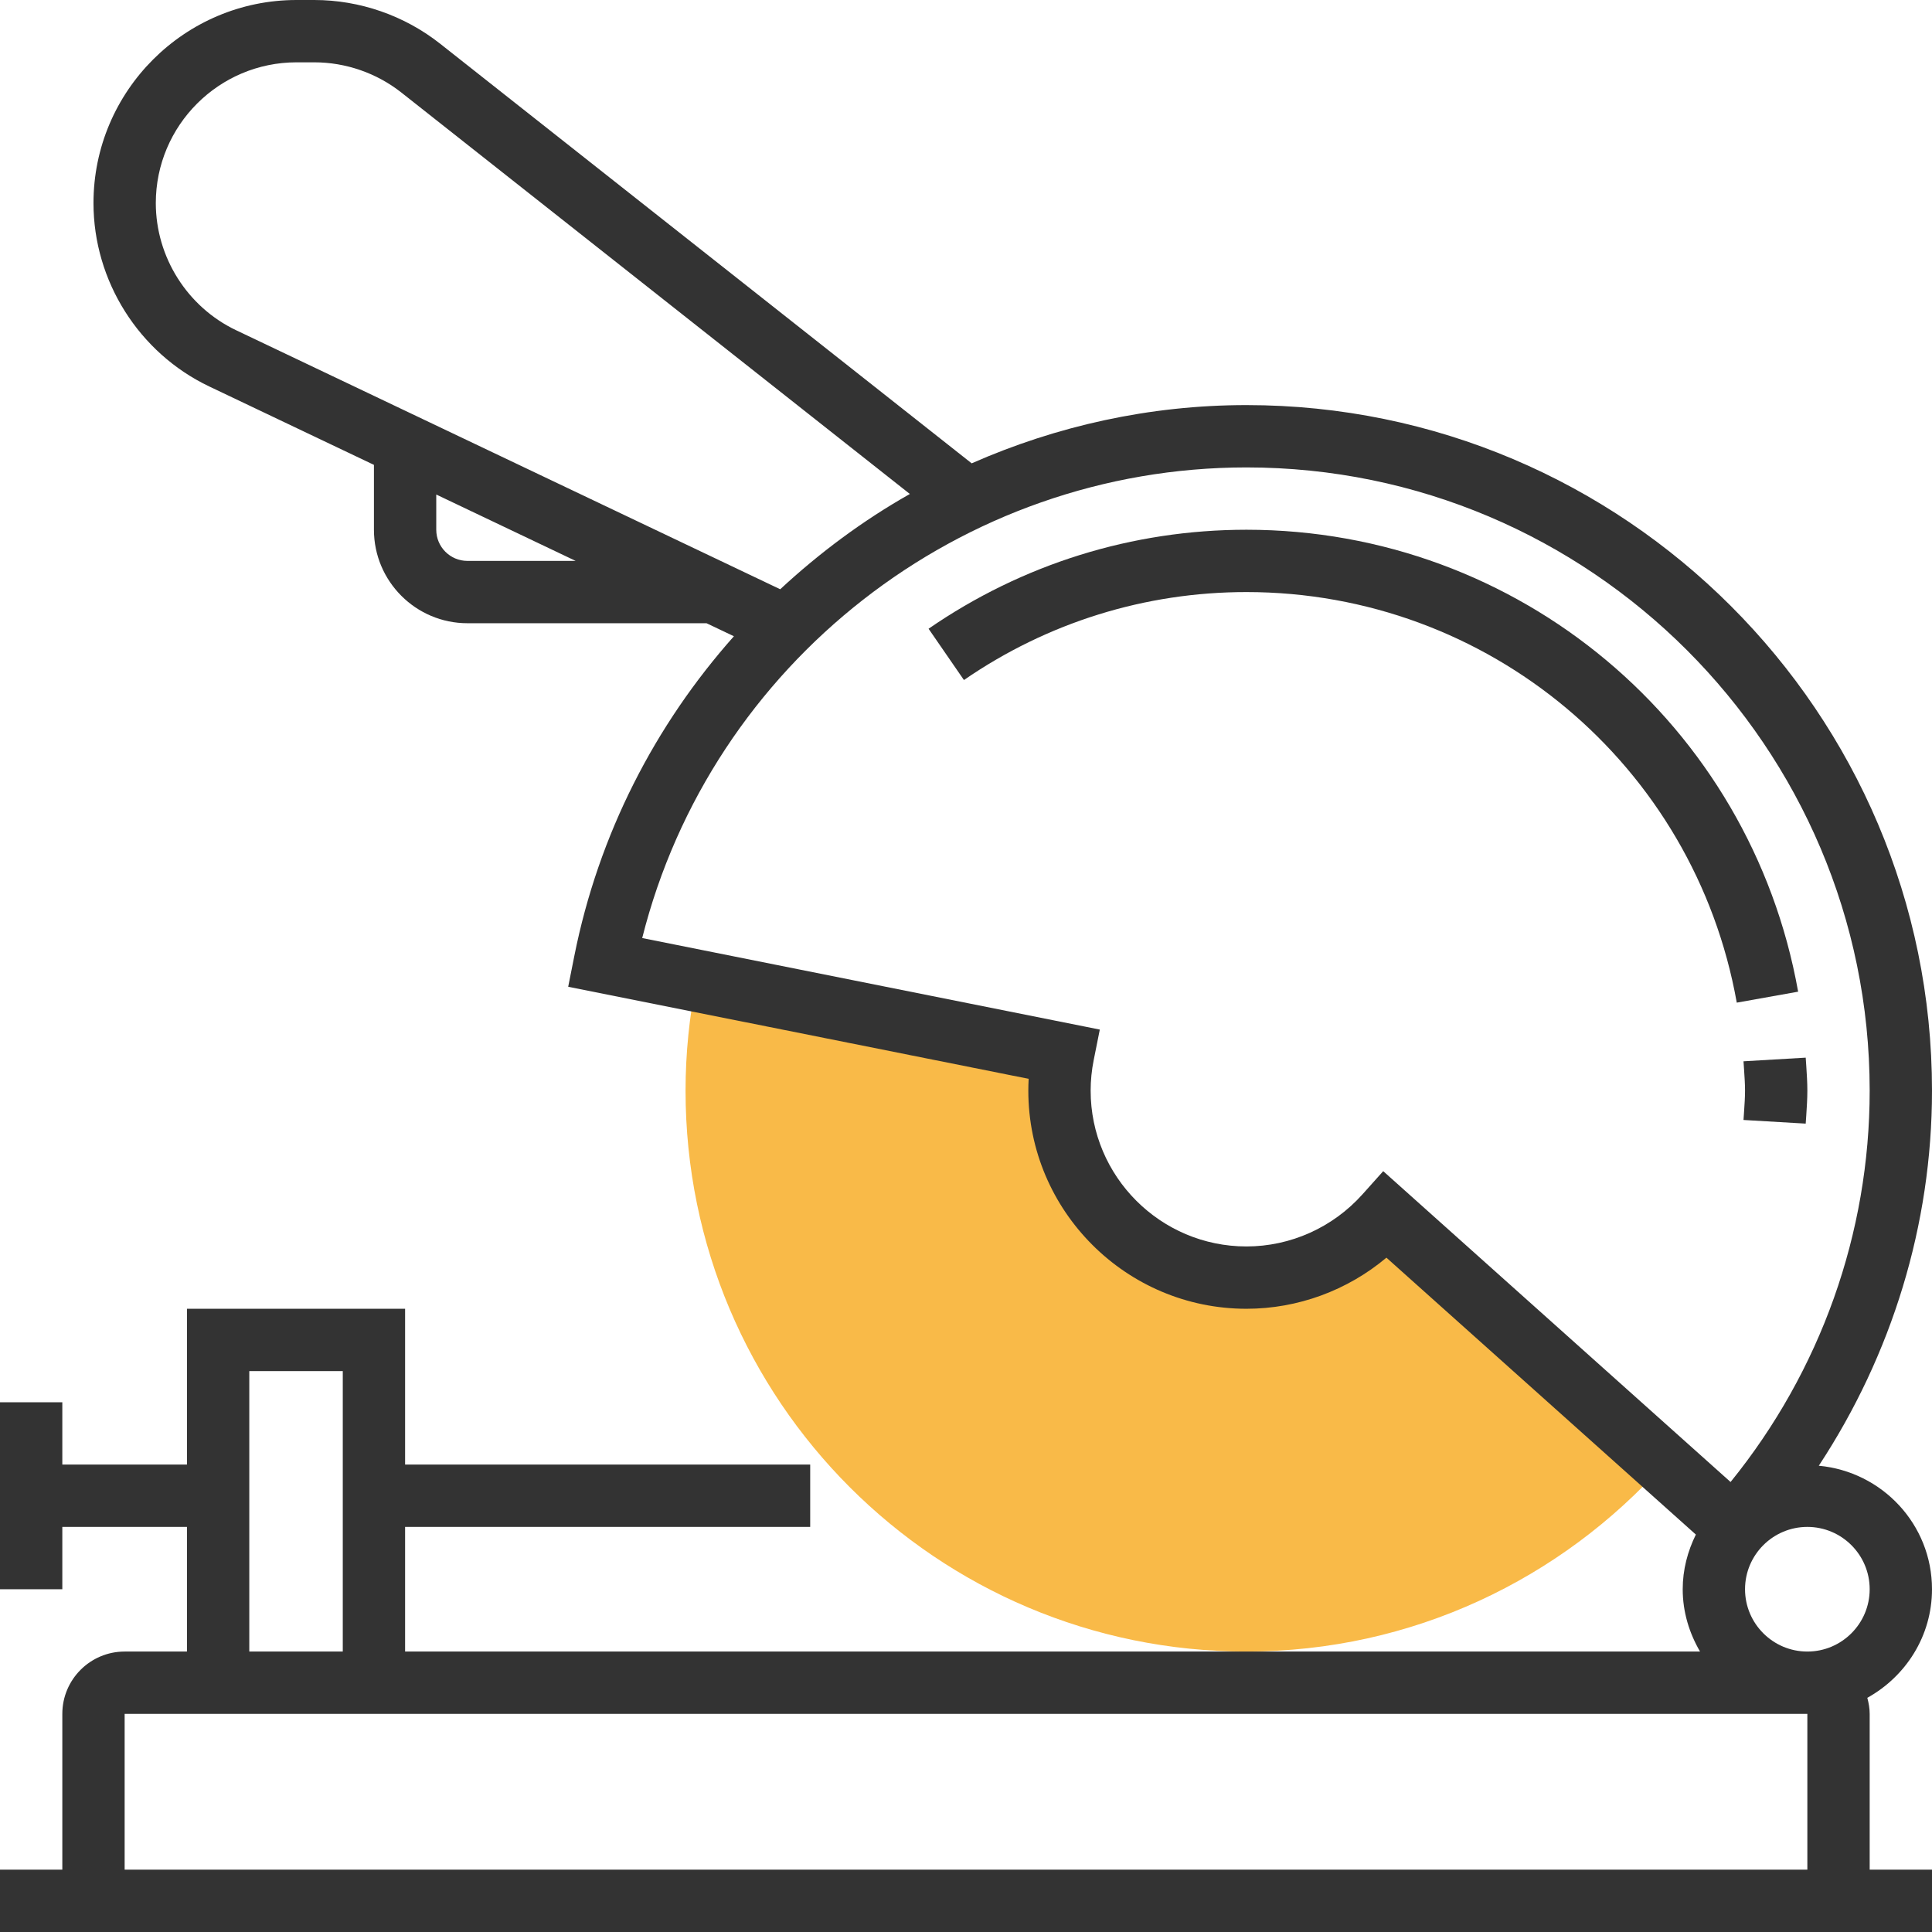 <?xml version="1.0" encoding="iso-8859-1"?>
<!-- Generator: Adobe Illustrator 19.0.0, SVG Export Plug-In . SVG Version: 6.00 Build 0)  -->
<svg xmlns="http://www.w3.org/2000/svg" xmlns:xlink="http://www.w3.org/1999/xlink" version="1.1" id="Layer_1" x="0px" y="0px" viewBox="0 0 496 496" style="enable-background:new 0 0 496 496;" xml:space="preserve">
<path style="fill:#F9BA48;" d="M355.728,311.968C346.944,321.784,334.216,328,320,328c-26.512,0-48-21.488-48-48  c0-3.224,0.328-6.368,0.936-9.416l-94.128-18.824C176.992,260.896,176,270.328,176,280c0,79.528,64.472,144,144,144  c42.64,0,80.832-18.64,107.192-48.088L355.728,311.968z"/>
<g>
	<path style="fill:#333333;" d="M447.76,274.728c0.112,1.752,0.24,3.488,0.24,5.272s-0.128,3.52-0.24,5.272l-0.152,2.256   l15.968,0.936l0.144-2.104c0.136-2.104,0.28-4.208,0.28-6.36s-0.144-4.256-0.28-6.368l-0.144-2.104l-15.968,0.936L447.76,274.728z"/>
	<path style="fill:#333333;" d="M461.632,254.592C449.376,185.872,389.816,136,320,136c-29.272,0-57.504,8.792-81.608,25.416   l9.08,13.168C268.896,159.816,293.984,152,320,152c62.048,0,114.984,44.328,125.88,105.408L461.632,254.592z"/>
	<path style="fill:#333333;" d="M496,408c0-16.648-12.808-30.2-29.064-31.704C485.712,347.752,496,314.416,496,280   c0-97.048-78.952-176-176-176c-24.912,0-48.792,5.376-70.544,14.952L112.976,11.208C103.824,3.984,92.352,0,80.68,0h-4.544   C47.392,0,24,23.392,24,52.136c0,20,11.664,38.48,29.72,47.08L96,119.344V136c0,13.232,10.768,24,24,24h61.384l7.032,3.344   c-20.2,22.72-34.736,50.76-40.984,82.144l-1.56,7.84l118.216,23.64C264.032,277.984,264,278.992,264,280c0,30.872,25.128,56,56,56   c13.184,0,25.904-4.704,35.936-13.12l79.44,71.088C433.28,398.224,432,402.944,432,408c0,5.856,1.696,11.272,4.448,16H104v-32h104   v-16H104v-40H48v40H16v-16H0v48h16v-16h32v32H32c-8.824,0-16,7.176-16,16v40H0v16h496v-16h-16v-40c0-1.432-0.248-2.8-0.608-4.12   C489.24,430.416,496,420.04,496,408z M40,52.136C40,32.208,56.208,16,76.136,16h4.544c8.088,0,16.04,2.76,22.384,7.776   l130.52,103.04c-12.04,6.816-23.168,15.08-33.28,24.464L60.592,84.768C48.088,78.808,40,65.992,40,52.136z M120,144   c-4.416,0-8-3.584-8-8v-9.04L147.784,144H120z M355.112,300.672l-5.336,5.96C342.168,315.128,331.32,320,320,320   c-22.056,0-40-17.944-40-40c0-2.608,0.264-5.248,0.784-7.84l1.568-7.84l-117.48-23.496C182.608,170.344,246.6,120,320,120   c88.224,0,160,71.776,160,160c0,36.608-12.624,71.984-35.712,100.472L355.112,300.672z M64,352h24v72H64V352z M464,480H32v-40h16   h56h360V480z M464,424c-8.824,0-16-7.176-16-16s7.176-16,16-16s16,7.176,16,16S472.824,424,464,424z"/>
</g>
<g>
</g>
<g>
</g>
<g>
</g>
<g>
</g>
<g>
</g>
<g>
</g>
<g>
</g>
<g>
</g>
<g>
</g>
<g>
</g>
<g>
</g>
<g>
</g>
<g>
</g>
<g>
</g>
<g>
</g>
</svg>
